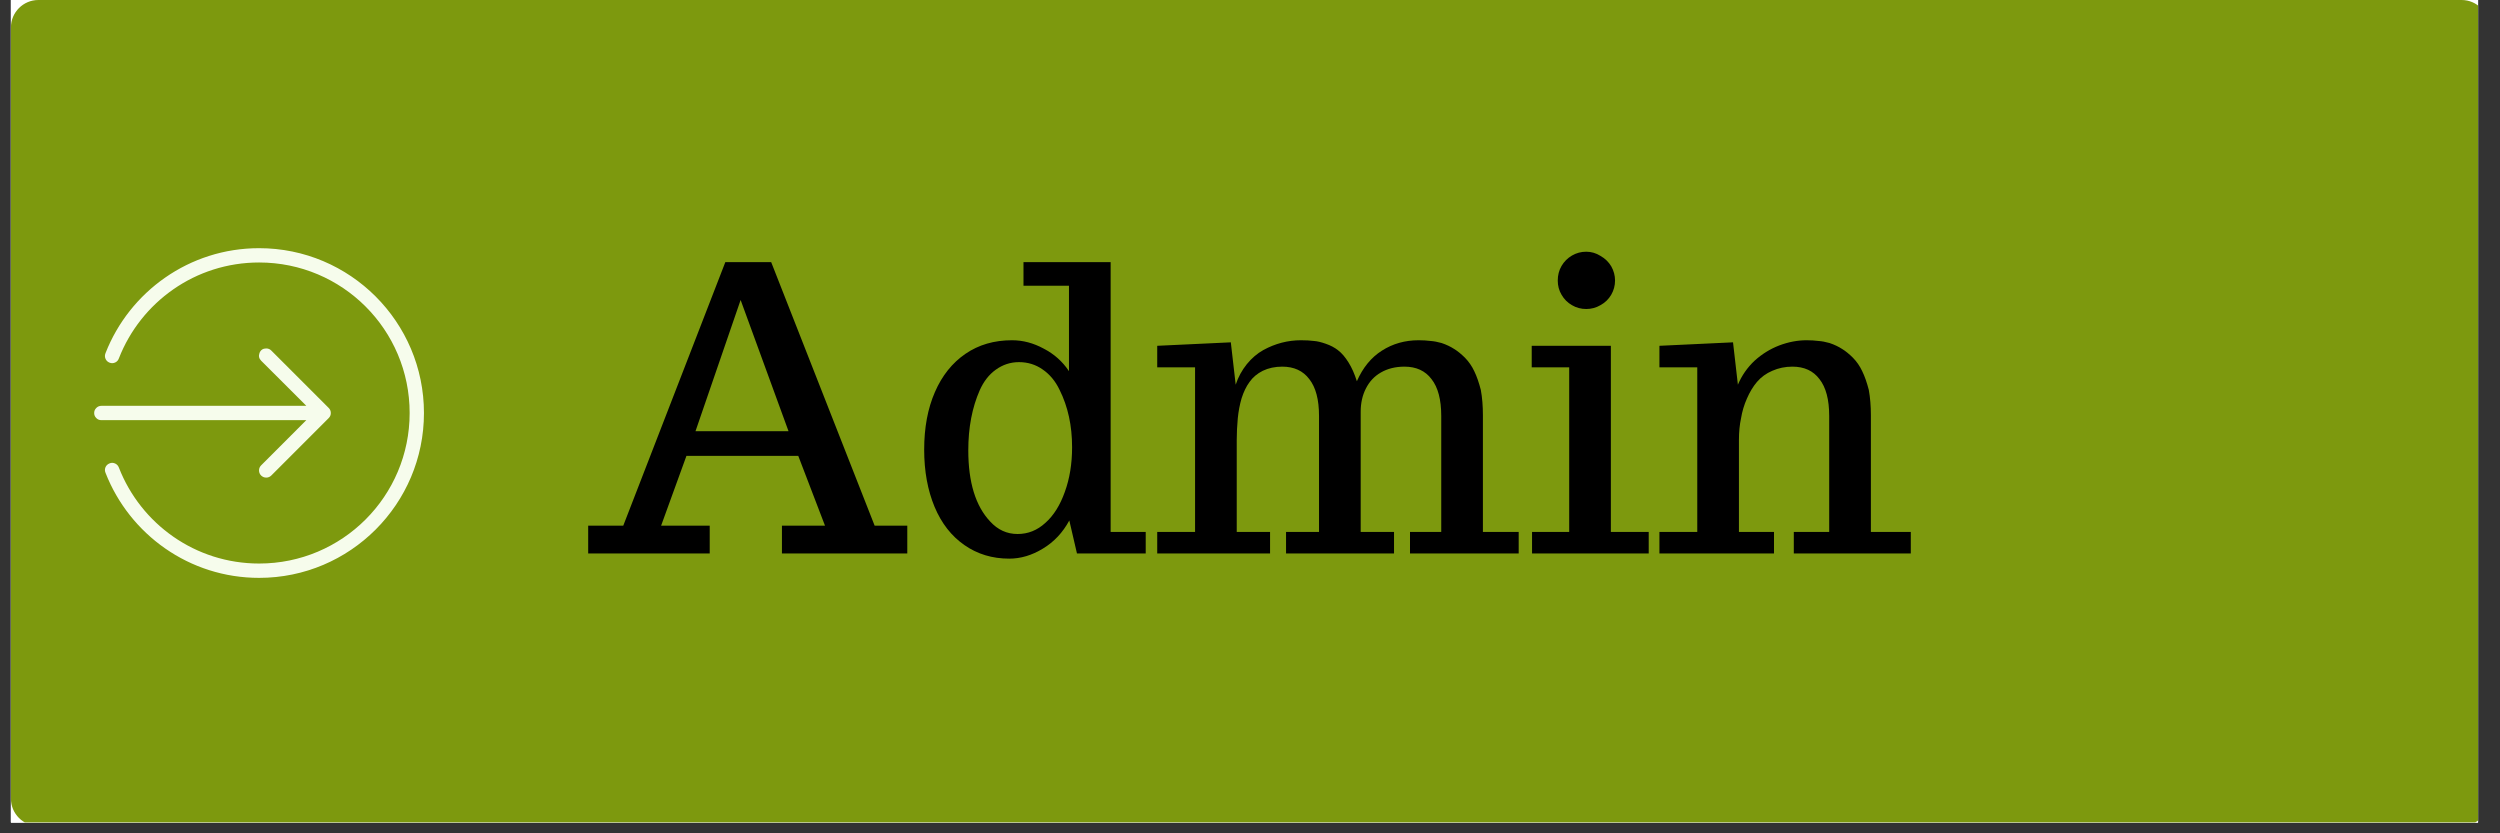 <svg xmlns="http://www.w3.org/2000/svg" xmlns:xlink="http://www.w3.org/1999/xlink" width="150" zoomAndPan="magnify" viewBox="0 0 112.5 37.5" height="50" preserveAspectRatio="xMidYMid meet" version="1.0"><rect x="0" y="0" width="112.5" height="37.5" fill="#333333" stroke="none"/><defs><g><g id="id1"/></g><clipPath id="id2"><path d="M 0.492 0 L 111.512 0 L 111.512 37.008 L 0.492 37.008 Z M 0.492 0 " clip-rule="nonzero"/></clipPath><clipPath id="id3"><path d="M 4.211 11.152 L 19.078 11.152 L 19.078 26.02 L 4.211 26.02 Z M 4.211 11.152 " clip-rule="nonzero"/></clipPath></defs><g clip-path="url(#id2)"><path fill="rgb(100%, 100%, 100%)" d="M 0.492 0 L 112.008 0 L 112.008 124.895 L 0.492 124.895 Z M 0.492 0 " fill-opacity="1" fill-rule="nonzero"/><path fill="rgb(100%, 100%, 100%)" d="M 0.492 0 L 112.008 0 L 112.008 37.172 L 0.492 37.172 Z M 0.492 0 " fill-opacity="1" fill-rule="nonzero"/><path fill="rgb(100%, 100%, 100%)" d="M 0.492 0 L 112.008 0 L 112.008 37.172 L 0.492 37.172 Z M 0.492 0 " fill-opacity="1" fill-rule="nonzero"/><path fill="rgb(100%, 100%, 100%)" d="M 0.492 0 L 112.008 0 L 112.008 37.172 L 0.492 37.172 Z M 0.492 0 " fill-opacity="1" fill-rule="nonzero"/><path fill="rgb(49.019%, 59.999%, 5.489%)" d="M 110.773 37.172 L 1.727 37.172 C 1.047 37.172 0.492 36.617 0.492 35.938 L 0.492 1.234 C 0.492 0.555 1.047 0 1.727 0 L 110.773 0 C 111.453 0 112.008 0.555 112.008 1.234 L 112.008 35.938 C 112.008 36.617 111.453 37.172 110.773 37.172 " fill-opacity="1" fill-rule="nonzero"/></g><g fill="rgb(0%, 0%, 0%)" fill-opacity="1"><g transform="translate(26.406, 24.905)"><g><path d="M 0.062 0 L 0.062 -1.25 L 1.641 -1.25 L 6.234 -13.109 L 8.297 -13.109 L 12.953 -1.25 L 14.422 -1.25 L 14.422 0 L 8.781 0 L 8.781 -1.25 L 10.719 -1.25 L 9.516 -4.391 L 4.484 -4.391 L 3.344 -1.25 L 5.531 -1.25 L 5.531 0 Z M 4.891 -5.5 L 9.078 -5.5 L 6.922 -11.406 Z M 4.891 -5.5 "/></g></g><g transform="translate(40.885, 24.905)"><g><path d="M 4.531 0.234 C 3.77 0.234 3.098 0.031 2.516 -0.375 C 1.93 -0.781 1.484 -1.352 1.172 -2.094 C 0.859 -2.844 0.703 -3.703 0.703 -4.672 C 0.703 -5.66 0.863 -6.523 1.188 -7.266 C 1.508 -8.004 1.969 -8.578 2.562 -8.984 C 3.156 -9.391 3.852 -9.594 4.656 -9.594 C 5.145 -9.594 5.617 -9.469 6.078 -9.219 C 6.547 -8.977 6.926 -8.641 7.219 -8.203 L 7.219 -12.047 L 5.172 -12.047 L 5.172 -13.109 L 9.094 -13.109 L 9.094 -0.969 L 10.672 -0.969 L 10.672 0 L 7.578 0 L 7.234 -1.484 C 6.941 -0.941 6.547 -0.52 6.047 -0.219 C 5.555 0.082 5.051 0.234 4.531 0.234 Z M 4.906 -0.875 C 5.375 -0.875 5.789 -1.039 6.156 -1.375 C 6.531 -1.707 6.82 -2.172 7.031 -2.766 C 7.25 -3.367 7.359 -4.039 7.359 -4.781 C 7.359 -5.75 7.172 -6.609 6.797 -7.359 C 6.609 -7.754 6.352 -8.062 6.031 -8.281 C 5.719 -8.5 5.363 -8.609 4.969 -8.609 C 4.582 -8.609 4.234 -8.492 3.922 -8.266 C 3.617 -8.047 3.379 -7.738 3.203 -7.344 C 2.859 -6.562 2.688 -5.66 2.688 -4.641 C 2.688 -3.203 3.016 -2.133 3.672 -1.438 C 4.016 -1.062 4.426 -0.875 4.906 -0.875 Z M 4.906 -0.875 "/></g></g><g transform="translate(51.653, 24.905)"><g><path d="M 0.422 -0.969 L 2.125 -0.969 L 2.125 -8.375 L 0.422 -8.375 L 0.422 -9.344 L 3.734 -9.5 L 3.953 -7.594 C 4.066 -7.938 4.234 -8.242 4.453 -8.516 C 4.672 -8.785 4.922 -9 5.203 -9.156 C 5.734 -9.445 6.297 -9.594 6.891 -9.594 C 7.117 -9.594 7.312 -9.582 7.469 -9.562 C 7.625 -9.551 7.801 -9.508 8 -9.438 C 8.219 -9.363 8.406 -9.266 8.562 -9.141 C 8.727 -9.016 8.883 -8.832 9.031 -8.594 C 9.176 -8.363 9.301 -8.082 9.406 -7.75 C 9.676 -8.363 10.051 -8.82 10.531 -9.125 C 11.02 -9.438 11.57 -9.594 12.188 -9.594 C 12.383 -9.594 12.562 -9.582 12.719 -9.562 C 12.875 -9.551 13.039 -9.52 13.219 -9.469 C 13.438 -9.395 13.625 -9.305 13.781 -9.203 C 13.938 -9.109 14.098 -8.977 14.266 -8.812 C 14.441 -8.633 14.582 -8.43 14.688 -8.203 C 14.801 -7.973 14.898 -7.691 14.984 -7.359 C 15.047 -7.016 15.078 -6.633 15.078 -6.219 L 15.078 -0.969 L 16.688 -0.969 L 16.688 0 L 11.797 0 L 11.797 -0.969 L 13.203 -0.969 L 13.203 -6.188 C 13.203 -6.926 13.055 -7.477 12.766 -7.844 C 12.484 -8.219 12.078 -8.406 11.547 -8.406 C 11.141 -8.406 10.785 -8.316 10.484 -8.141 C 10.191 -7.973 9.969 -7.734 9.812 -7.422 C 9.656 -7.117 9.578 -6.77 9.578 -6.375 L 9.578 -0.969 L 11.078 -0.969 L 11.078 0 L 6.219 0 L 6.219 -0.969 L 7.703 -0.969 L 7.703 -6.188 C 7.703 -6.926 7.555 -7.477 7.266 -7.844 C 6.984 -8.219 6.578 -8.406 6.047 -8.406 C 5.723 -8.406 5.43 -8.344 5.172 -8.219 C 4.922 -8.094 4.723 -7.926 4.578 -7.719 C 4.43 -7.52 4.312 -7.273 4.219 -6.984 C 4.133 -6.691 4.078 -6.391 4.047 -6.078 C 4.016 -5.742 4 -5.422 4 -5.109 L 4 -0.969 L 5.5 -0.969 L 5.5 0 L 0.422 0 Z M 0.422 -0.969 "/></g></g><g transform="translate(68.458, 24.905)"><g><path d="M 2.922 -11 C 2.691 -11 2.477 -11.055 2.281 -11.172 C 2.082 -11.285 1.926 -11.441 1.812 -11.641 C 1.695 -11.836 1.641 -12.051 1.641 -12.281 C 1.641 -12.52 1.695 -12.738 1.812 -12.938 C 1.926 -13.133 2.082 -13.289 2.281 -13.406 C 2.477 -13.52 2.691 -13.578 2.922 -13.578 C 3.148 -13.578 3.363 -13.516 3.562 -13.391 C 3.77 -13.273 3.93 -13.117 4.047 -12.922 C 4.16 -12.723 4.219 -12.508 4.219 -12.281 C 4.219 -12.051 4.16 -11.836 4.047 -11.641 C 3.93 -11.441 3.77 -11.285 3.562 -11.172 C 3.363 -11.055 3.148 -11 2.922 -11 Z M 0.484 0 L 0.484 -0.969 L 2.156 -0.969 L 2.156 -8.375 L 0.469 -8.375 L 0.469 -9.344 L 4.031 -9.344 L 4.031 -0.969 L 5.734 -0.969 L 5.734 0 Z M 0.484 0 "/></g></g><g transform="translate(74.252, 24.905)"><g><path d="M 0.422 -0.969 L 2.125 -0.969 L 2.125 -8.375 L 0.422 -8.375 L 0.422 -9.344 L 3.734 -9.5 L 3.953 -7.594 C 4.129 -8.008 4.379 -8.367 4.703 -8.672 C 5.035 -8.973 5.406 -9.203 5.812 -9.359 C 6.227 -9.516 6.641 -9.594 7.047 -9.594 C 7.242 -9.594 7.422 -9.582 7.578 -9.562 C 7.734 -9.551 7.898 -9.52 8.078 -9.469 C 8.297 -9.395 8.484 -9.305 8.641 -9.203 C 8.797 -9.109 8.957 -8.977 9.125 -8.812 C 9.301 -8.633 9.441 -8.43 9.547 -8.203 C 9.66 -7.973 9.758 -7.691 9.844 -7.359 C 9.906 -7.016 9.938 -6.633 9.938 -6.219 L 9.938 -0.969 L 11.734 -0.969 L 11.734 0 L 6.469 0 L 6.469 -0.969 L 8.062 -0.969 L 8.062 -6.188 C 8.062 -6.926 7.914 -7.477 7.625 -7.844 C 7.344 -8.219 6.938 -8.406 6.406 -8.406 C 6.082 -8.406 5.781 -8.344 5.5 -8.219 C 5.227 -8.102 5 -7.938 4.812 -7.719 C 4.633 -7.508 4.484 -7.258 4.359 -6.969 C 4.234 -6.688 4.145 -6.391 4.094 -6.078 C 4.031 -5.785 4 -5.461 4 -5.109 L 4 -0.969 L 5.578 -0.969 L 5.578 0 L 0.422 0 Z M 0.422 -0.969 "/></g></g></g><g clip-path="url(#id3)"><path fill="rgb(96.469%, 98.819%, 92.549%)" d="M 11.66 11.168 C 8.52 11.168 5.832 13.125 4.75 15.887 C 4.715 15.973 4.711 16.059 4.746 16.141 C 4.781 16.227 4.844 16.285 4.93 16.32 C 5.016 16.352 5.098 16.352 5.184 16.312 C 5.266 16.273 5.32 16.211 5.352 16.121 C 6.336 13.602 8.785 11.812 11.66 11.812 C 15.406 11.812 18.434 14.84 18.434 18.586 C 18.434 22.328 15.406 25.359 11.66 25.359 C 8.785 25.359 6.336 23.57 5.352 21.047 C 5.32 20.961 5.266 20.898 5.184 20.859 C 5.098 20.82 5.016 20.816 4.93 20.852 C 4.844 20.887 4.781 20.945 4.746 21.027 C 4.711 21.113 4.715 21.199 4.75 21.281 C 5.832 24.047 8.52 26.004 11.66 26.004 C 15.754 26.004 19.078 22.68 19.078 18.586 C 19.078 14.492 15.754 11.168 11.66 11.168 Z M 11.98 15.68 C 11.836 15.68 11.734 15.746 11.68 15.879 C 11.629 16.016 11.652 16.133 11.754 16.234 L 13.785 18.262 L 4.566 18.262 C 4.477 18.262 4.398 18.293 4.336 18.355 C 4.27 18.418 4.238 18.496 4.238 18.586 C 4.238 18.676 4.27 18.754 4.336 18.816 C 4.398 18.879 4.477 18.91 4.566 18.906 L 13.785 18.906 L 11.754 20.938 C 11.691 21 11.656 21.078 11.656 21.168 C 11.656 21.258 11.688 21.336 11.75 21.398 C 11.816 21.461 11.891 21.492 11.98 21.492 C 12.074 21.492 12.148 21.457 12.211 21.395 L 14.793 18.812 C 14.855 18.75 14.887 18.676 14.887 18.586 C 14.887 18.496 14.855 18.422 14.793 18.359 L 12.211 15.777 C 12.148 15.711 12.07 15.68 11.98 15.68 Z M 11.98 15.68 " fill-opacity="1" fill-rule="nonzero"/></g></svg>